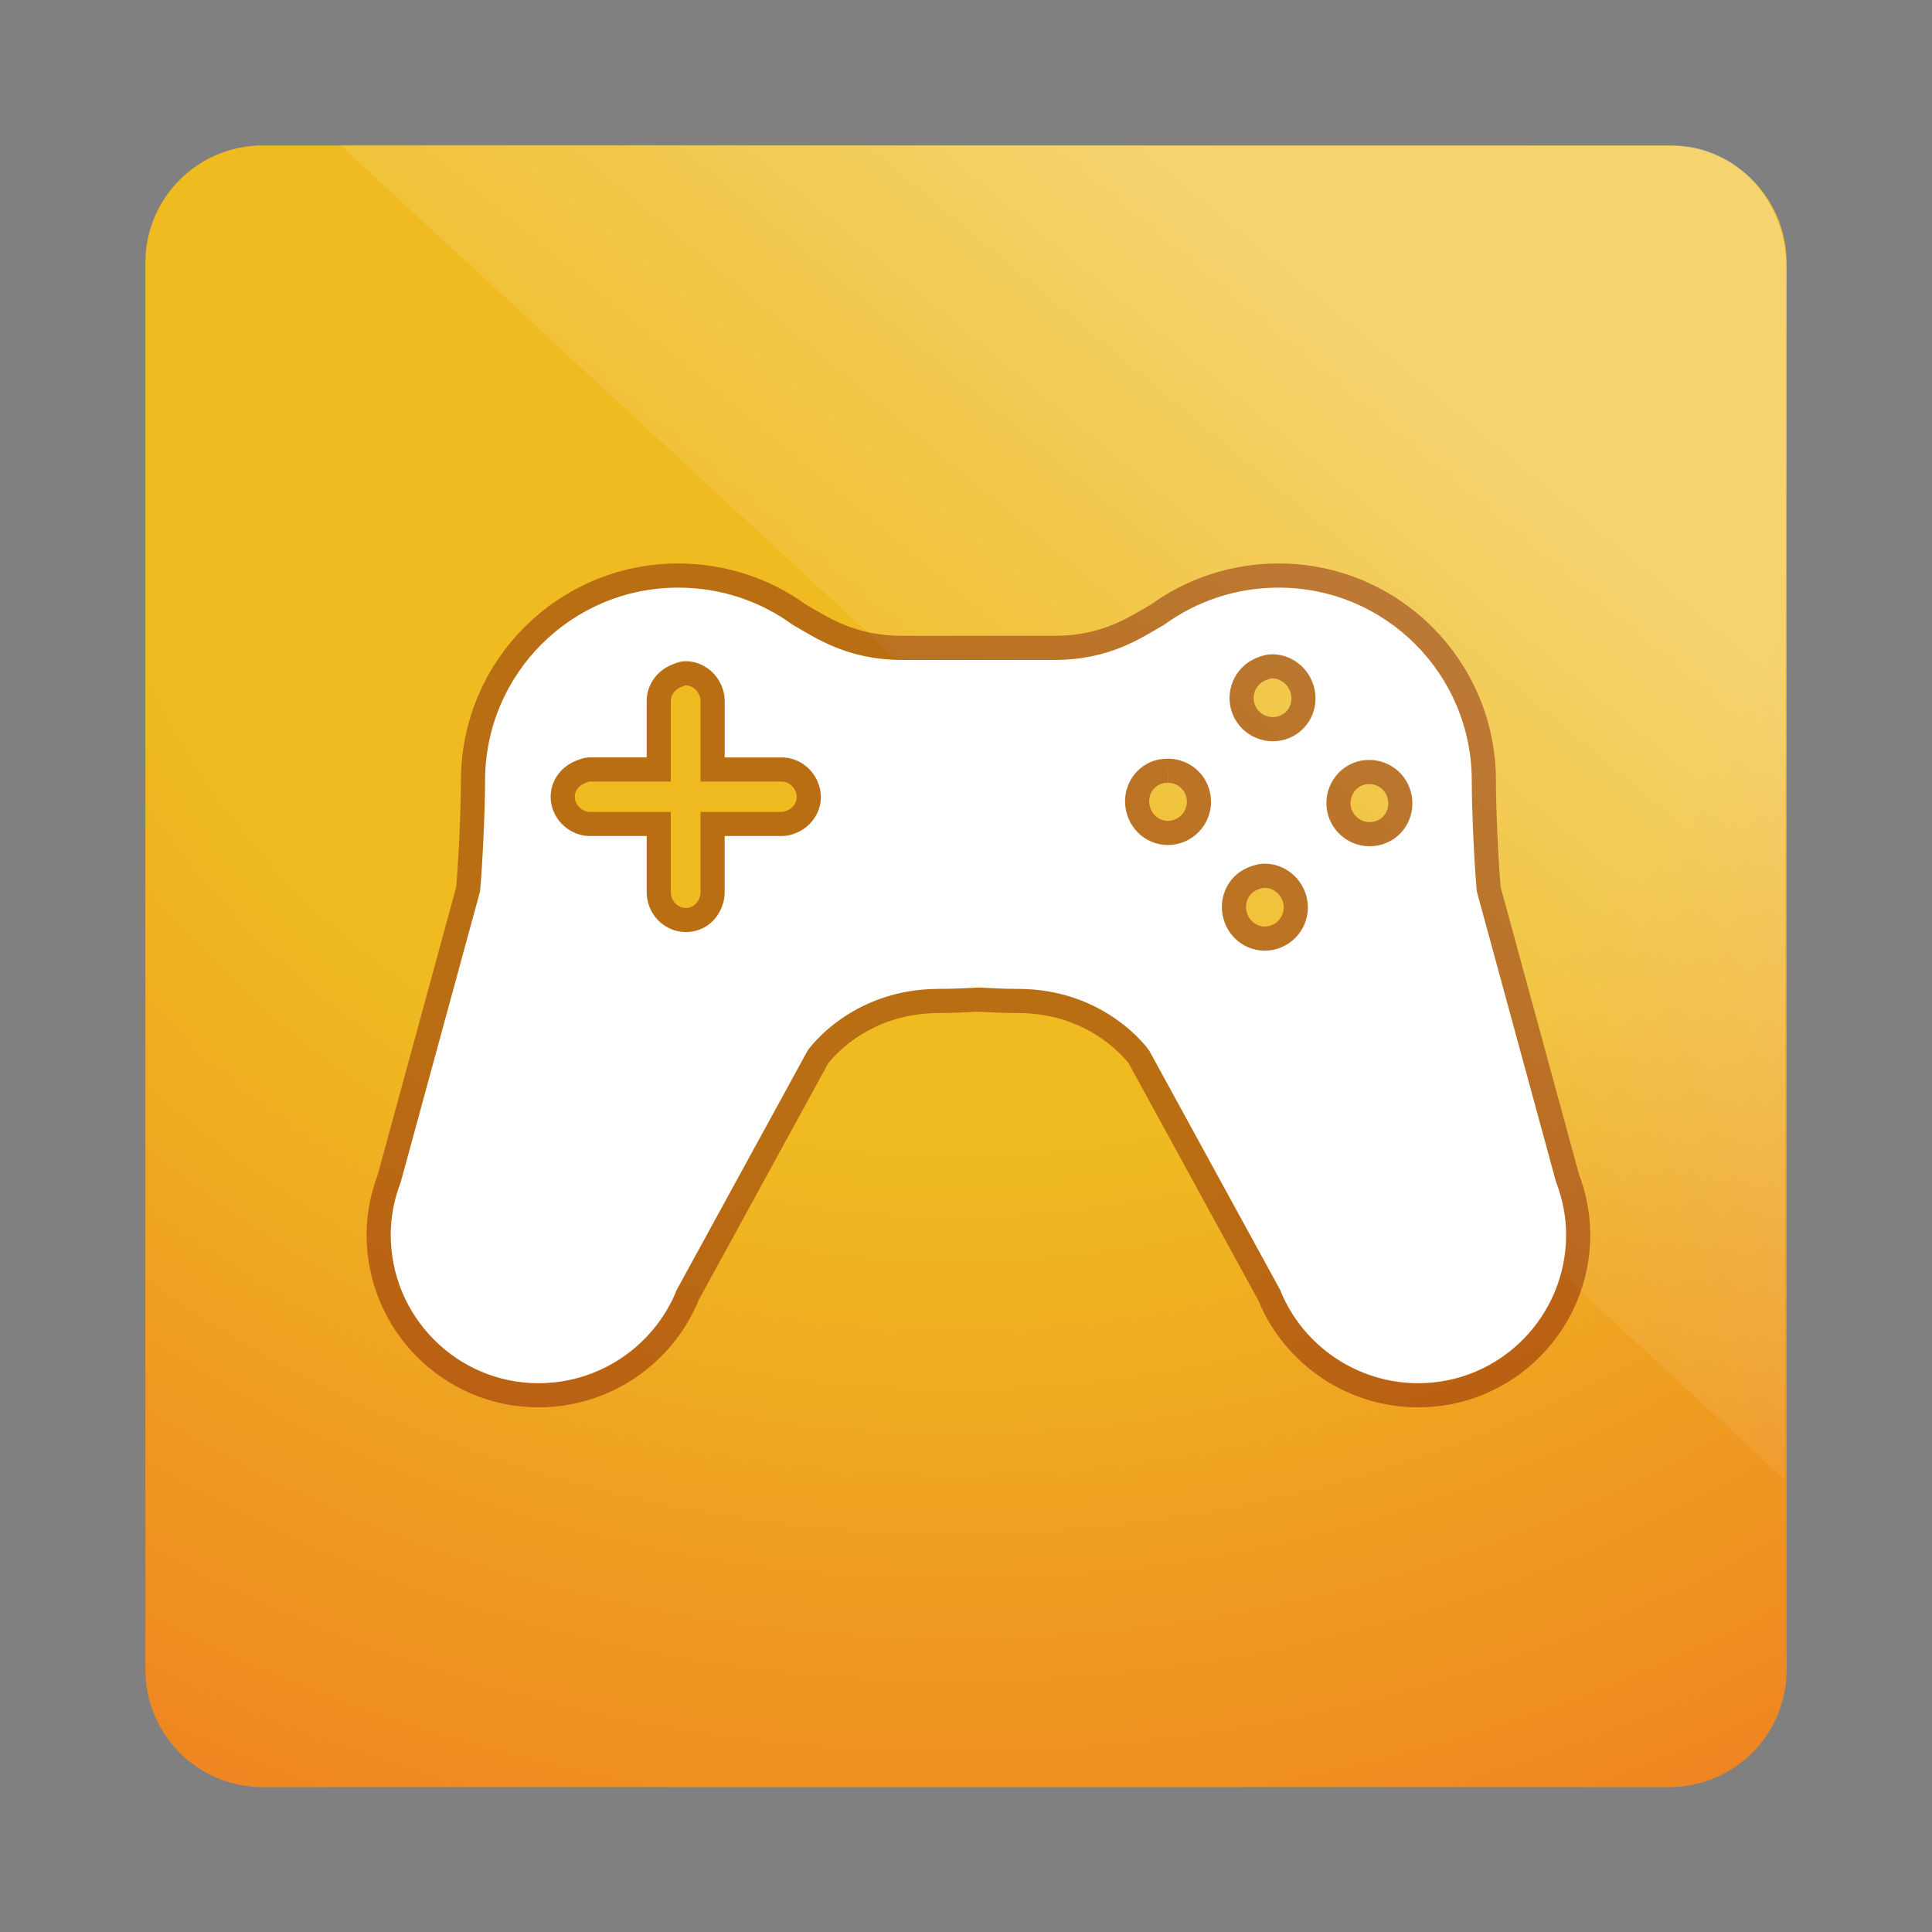 <?xml version="1.0" encoding="UTF-8" standalone="no"?>
<svg
   xmlns:dc="http://purl.org/dc/elements/1.1/"
   xmlns:cc="http://creativecommons.org/ns#"
   xmlns:rdf="http://www.w3.org/1999/02/22-rdf-syntax-ns#"
   xmlns:svg="http://www.w3.org/2000/svg"
   xmlns="http://www.w3.org/2000/svg"
   xmlns:xlink="http://www.w3.org/1999/xlink"
   xmlns:sodipodi="http://sodipodi.sourceforge.net/DTD/sodipodi-0.dtd"
   xmlns:inkscape="http://www.inkscape.org/namespaces/inkscape"
   viewBox="0 0 96 96"
   id="svg2"
   version="1.1"
   inkscape:version="0.48.4 r9939"
   width="100%"
   height="100%"
   sodipodi:docname="joystick.svg">
  <rect x="0" y="0" width="96" height="96" fill="#808080" stroke="none"/>
  <sodipodi:namedview
     pagecolor="#ffffff"
     bordercolor="#666666"
     borderopacity="1"
     objecttolerance="10"
     gridtolerance="10"
     guidetolerance="10"
     inkscape:pageopacity="0"
     inkscape:pageshadow="2"
     inkscape:window-width="640"
     inkscape:window-height="480"
     id="namedview37"
     showgrid="false"
     inkscape:zoom="2.4583333"
     inkscape:cx="48"
     inkscape:cy="48"
     inkscape:window-x="65"
     inkscape:window-y="24"
     inkscape:window-maximized="0"
     inkscape:current-layer="svg2" />
  <defs
     id="defs4">
    <filter
       id="filter3174-6">
      <feGaussianBlur
         stdDeviation="1.71"
         id="feGaussianBlur7" />
    </filter>
    <linearGradient
       gradientTransform="matrix(0.962,0,0,2.111,1.834,934.415)"
       gradientUnits="userSpaceOnUse"
       id="linearGradient3197"
       x1="55.144"
       x2="47.363"
       y1="13.109"
       y2="33.6">
      <stop
         offset="0"
         stop-color="#fff"
         id="stop10" />
      <stop
         offset="1"
         stop-color="#fff"
         stop-opacity="0"
         id="stop12" />
    </linearGradient>
    <linearGradient
       gradientUnits="userSpaceOnUse"
       id="ButtonShadow-6"
       x2="0"
       y1="92"
       y2="6.976">
      <stop
         offset="0"
         id="stop15" />
      <stop
         offset="1"
         stop-opacity=".588"
         id="stop17" />
    </linearGradient>
    <radialGradient
       cx="63.969"
       cy="14.113"
       gradientTransform="matrix(1.565,-9.5143e-8,6.1772e-8,1.016,-86.213,8.146)"
       gradientUnits="userSpaceOnUse"
       id="radialGradient4154-0-1"
       r="23.097">
      <stop
         offset="0"
         stop-color="#efbb21"
         id="stop20" />
      <stop
         offset=".4"
         stop-color="#efbb21"
         id="stop22" />
      <stop
         offset="1"
         stop-color="#ef6a21"
         id="stop24" />
    </radialGradient>
    <radialGradient
       cx="28.204"
       cy="-.322"
       gradientTransform="matrix(4.678,5.1067271e-8,-4.5897343e-8,4.205,-84.45,976.039)"
       gradientUnits="userSpaceOnUse"
       id="radialGradient3206"
       r="23.097"
       xlink:href="#radialGradient4154-0-1" />
  </defs>
  <g
     transform="translate(0,-956.362)"
     id="g27">
    <path
       d="m 13.05,963.591 h 69.899 a 5.825,5.825 0 0 1 5.825,5.825 v 69.922 a 5.825,5.825 0 0 1 -5.825,5.825 H 13.05 a 5.825,5.825 0 0 1 -5.825,-5.825 v -69.922 a 5.825,5.825 0 0 1 5.825,-5.825"
       id="path29"
       style="fill:url(#radialGradient3206)"
       inkscape:connector-curvature="0" />
    <path
       d="m 16.89,963.562 71.789,66.327 0.085,-60.24 c 0.005,-3.211 -2.397,-6.042 -5.593,-6.044 z"
       id="path31"
       style="opacity:0.348;fill:url(#linearGradient3197)"
       inkscape:connector-curvature="0" />
    <path
       d="m 33.697,985.561 c -5.302,0 -9.594,4.292 -9.594,9.594 0,1.325 -0.11,3.977 -0.25,5.5 l -3.938,14.438 c -0.314,0.818 -0.5,1.696 -0.5,2.625 0,4.061 3.283,7.375 7.344,7.375 3.046,0 5.69,-1.855 6.812,-4.5 0.013,-0.03 0.019,-0.064 0.031,-0.094 l 6.531,-11.938 c 0,0 2.106,-3.062 6.531,-3.062 0.674,0 1.279,-0.034 1.875,-0.063 h 0.156 c 0.596,0.029 1.201,0.063 1.875,0.063 4.425,0 6.531,3.062 6.531,3.062 l 6.531,11.938 c 0.012,0.03 0.019,0.064 0.031,0.094 1.122,2.645 3.767,4.5 6.812,4.5 4.061,0 7.344,-3.314 7.344,-7.375 0,-0.929 -0.186,-1.807 -0.5,-2.625 l -3.938,-14.438 c -0.14,-1.523 -0.25,-4.175 -0.25,-5.5 0,-5.302 -4.292,-9.594 -9.594,-9.594 -2.123,0 -4.093,0.678 -5.688,1.844 -1.159,0.661 -2.709,1.75 -5.469,1.75 H 51.541 48.697 48.541 45.697 44.853 c -2.759,0 -4.31,-1.089 -5.469,-1.75 -1.594,-1.165 -3.564,-1.844 -5.688,-1.844 z m 29.531,3.312 c 0.837,0 1.626,0.523 1.969,1.344 0.457,1.095 -0.03,2.355 -1.125,2.812 -1.095,0.457 -2.355,-0.062 -2.812,-1.156 -0.457,-1.094 0.062,-2.355 1.156,-2.812 0.274,-0.114 0.533,-0.189 0.812,-0.188 z m -29.156,0.344 c 0.757,0 1.471,0.476 1.781,1.219 0.103,0.248 0.157,0.497 0.156,0.75 v 2.812 h 2.844 c 0.757,0 1.471,0.476 1.781,1.219 0.103,0.248 0.157,0.498 0.156,0.75 -0.003,0.757 -0.476,1.471 -1.219,1.781 -0.248,0.104 -0.466,0.156 -0.719,0.156 h -2.844 v 2.813 c -8e-5,0.018 6e-4,0.014 0,0.031 -0.024,0.738 -0.462,1.478 -1.188,1.781 -0.99,0.414 -2.118,-0.072 -2.531,-1.062 -0.096,-0.229 -0.15,-0.485 -0.156,-0.719 v -0.031 -2.813 h -2.812 -0.062 c -0.738,-0.024 -1.447,-0.493 -1.75,-1.219 -0.414,-0.99 0.072,-2.086 1.062,-2.5 0.229,-0.096 0.454,-0.181 0.688,-0.188 h 0.062 2.812 v -2.812 c 0.003,-0.757 0.476,-1.471 1.219,-1.781 0.248,-0.103 0.466,-0.188 0.719,-0.188 z m 23.969,4.844 c 0.837,0 1.626,0.491 1.969,1.312 0.457,1.095 -0.062,2.355 -1.156,2.812 -1.095,0.457 -2.324,-0.062 -2.781,-1.156 -0.457,-1.094 0.03,-2.355 1.125,-2.812 0.274,-0.114 0.565,-0.158 0.844,-0.156 z m 10,0.062 c 0.837,0 1.626,0.491 1.969,1.312 0.457,1.095 -0.03,2.355 -1.125,2.812 -1.095,0.457 -2.355,-0.062 -2.812,-1.156 -0.457,-1.094 0.062,-2.355 1.156,-2.812 0.274,-0.114 0.533,-0.158 0.812,-0.156 z m -5.188,5.156 c 0.837,0 1.626,0.523 1.969,1.344 0.457,1.095 -0.062,2.355 -1.156,2.812 -1.095,0.457 -2.324,-0.062 -2.781,-1.156 -0.457,-1.094 0.03,-2.355 1.125,-2.813 0.274,-0.114 0.565,-0.189 0.844,-0.188 z"
       id="path33"
       inkscape:connector-curvature="0"
       style="opacity:0.411;fill:none;stroke:#6e0000;stroke-width:2.4" />
    <path
       d="m 33.697,985.561 c -5.302,0 -9.594,4.292 -9.594,9.594 0,1.325 -0.11,3.977 -0.25,5.5 l -3.938,14.438 c -0.314,0.818 -0.5,1.696 -0.5,2.625 0,4.061 3.283,7.375 7.344,7.375 3.046,0 5.69,-1.855 6.812,-4.5 0.013,-0.03 0.019,-0.064 0.031,-0.094 l 6.531,-11.938 c 0,0 2.106,-3.062 6.531,-3.062 0.674,0 1.279,-0.034 1.875,-0.063 h 0.156 c 0.596,0.029 1.201,0.063 1.875,0.063 4.425,0 6.531,3.062 6.531,3.062 l 6.531,11.938 c 0.012,0.03 0.019,0.064 0.031,0.094 1.122,2.645 3.767,4.5 6.812,4.5 4.061,0 7.344,-3.314 7.344,-7.375 0,-0.929 -0.186,-1.807 -0.5,-2.625 l -3.938,-14.438 c -0.14,-1.523 -0.25,-4.175 -0.25,-5.5 0,-5.302 -4.292,-9.594 -9.594,-9.594 -2.123,0 -4.093,0.678 -5.688,1.844 -1.159,0.661 -2.709,1.75 -5.469,1.75 H 51.541 48.697 48.541 45.697 44.853 c -2.759,0 -4.31,-1.089 -5.469,-1.75 -1.594,-1.166 -3.564,-1.844 -5.688,-1.844 z m 29.531,3.312 c 0.837,0.004 1.626,0.523 1.969,1.344 0.457,1.095 -0.03,2.355 -1.125,2.812 -1.095,0.457 -2.355,-0.062 -2.812,-1.156 -0.457,-1.095 0.062,-2.355 1.156,-2.812 0.274,-0.114 0.533,-0.189 0.812,-0.188 z m -29.156,0.344 c 0.757,0.003 1.471,0.476 1.781,1.219 0.103,0.248 0.157,0.498 0.156,0.75 v 2.812 h 2.844 c 0.757,0.003 1.471,0.476 1.781,1.219 0.103,0.248 0.157,0.498 0.156,0.75 -0.003,0.757 -0.476,1.471 -1.219,1.781 -0.248,0.104 -0.466,0.156 -0.719,0.156 h -2.844 v 2.813 c -8e-5,0.018 6e-4,0.014 0,0.031 -0.024,0.738 -0.462,1.478 -1.188,1.781 -0.99,0.414 -2.118,-0.072 -2.531,-1.062 -0.096,-0.229 -0.15,-0.485 -0.156,-0.719 v -0.031 -2.813 h -2.812 -0.062 c -0.738,-0.024 -1.447,-0.493 -1.75,-1.219 -0.414,-0.99 0.072,-2.086 1.062,-2.5 0.229,-0.096 0.454,-0.181 0.688,-0.188 h 0.062 2.812 v -2.812 c 0.003,-0.757 0.476,-1.471 1.219,-1.781 0.248,-0.103 0.466,-0.188 0.719,-0.188 z m 23.969,4.844 c 0.837,0.004 1.626,0.492 1.969,1.312 0.457,1.095 -0.062,2.355 -1.156,2.812 -1.095,0.457 -2.324,-0.062 -2.781,-1.156 -0.457,-1.095 0.03,-2.355 1.125,-2.812 0.274,-0.114 0.565,-0.158 0.844,-0.156 z m 10,0.062 c 0.837,0.004 1.626,0.492 1.969,1.312 0.457,1.095 -0.03,2.355 -1.125,2.812 -1.095,0.457 -2.355,-0.062 -2.812,-1.156 -0.457,-1.095 0.062,-2.355 1.156,-2.812 0.274,-0.114 0.533,-0.158 0.812,-0.156 z m -5.188,5.156 c 0.837,0 1.626,0.523 1.969,1.344 0.457,1.095 -0.062,2.355 -1.156,2.812 -1.095,0.457 -2.324,-0.062 -2.781,-1.156 -0.457,-1.094 0.03,-2.355 1.125,-2.812 0.274,-0.114 0.565,-0.189 0.844,-0.188 z"
       id="path35"
       inkscape:connector-curvature="0"
       style="fill:#ffffff" />
  </g>
</svg>

